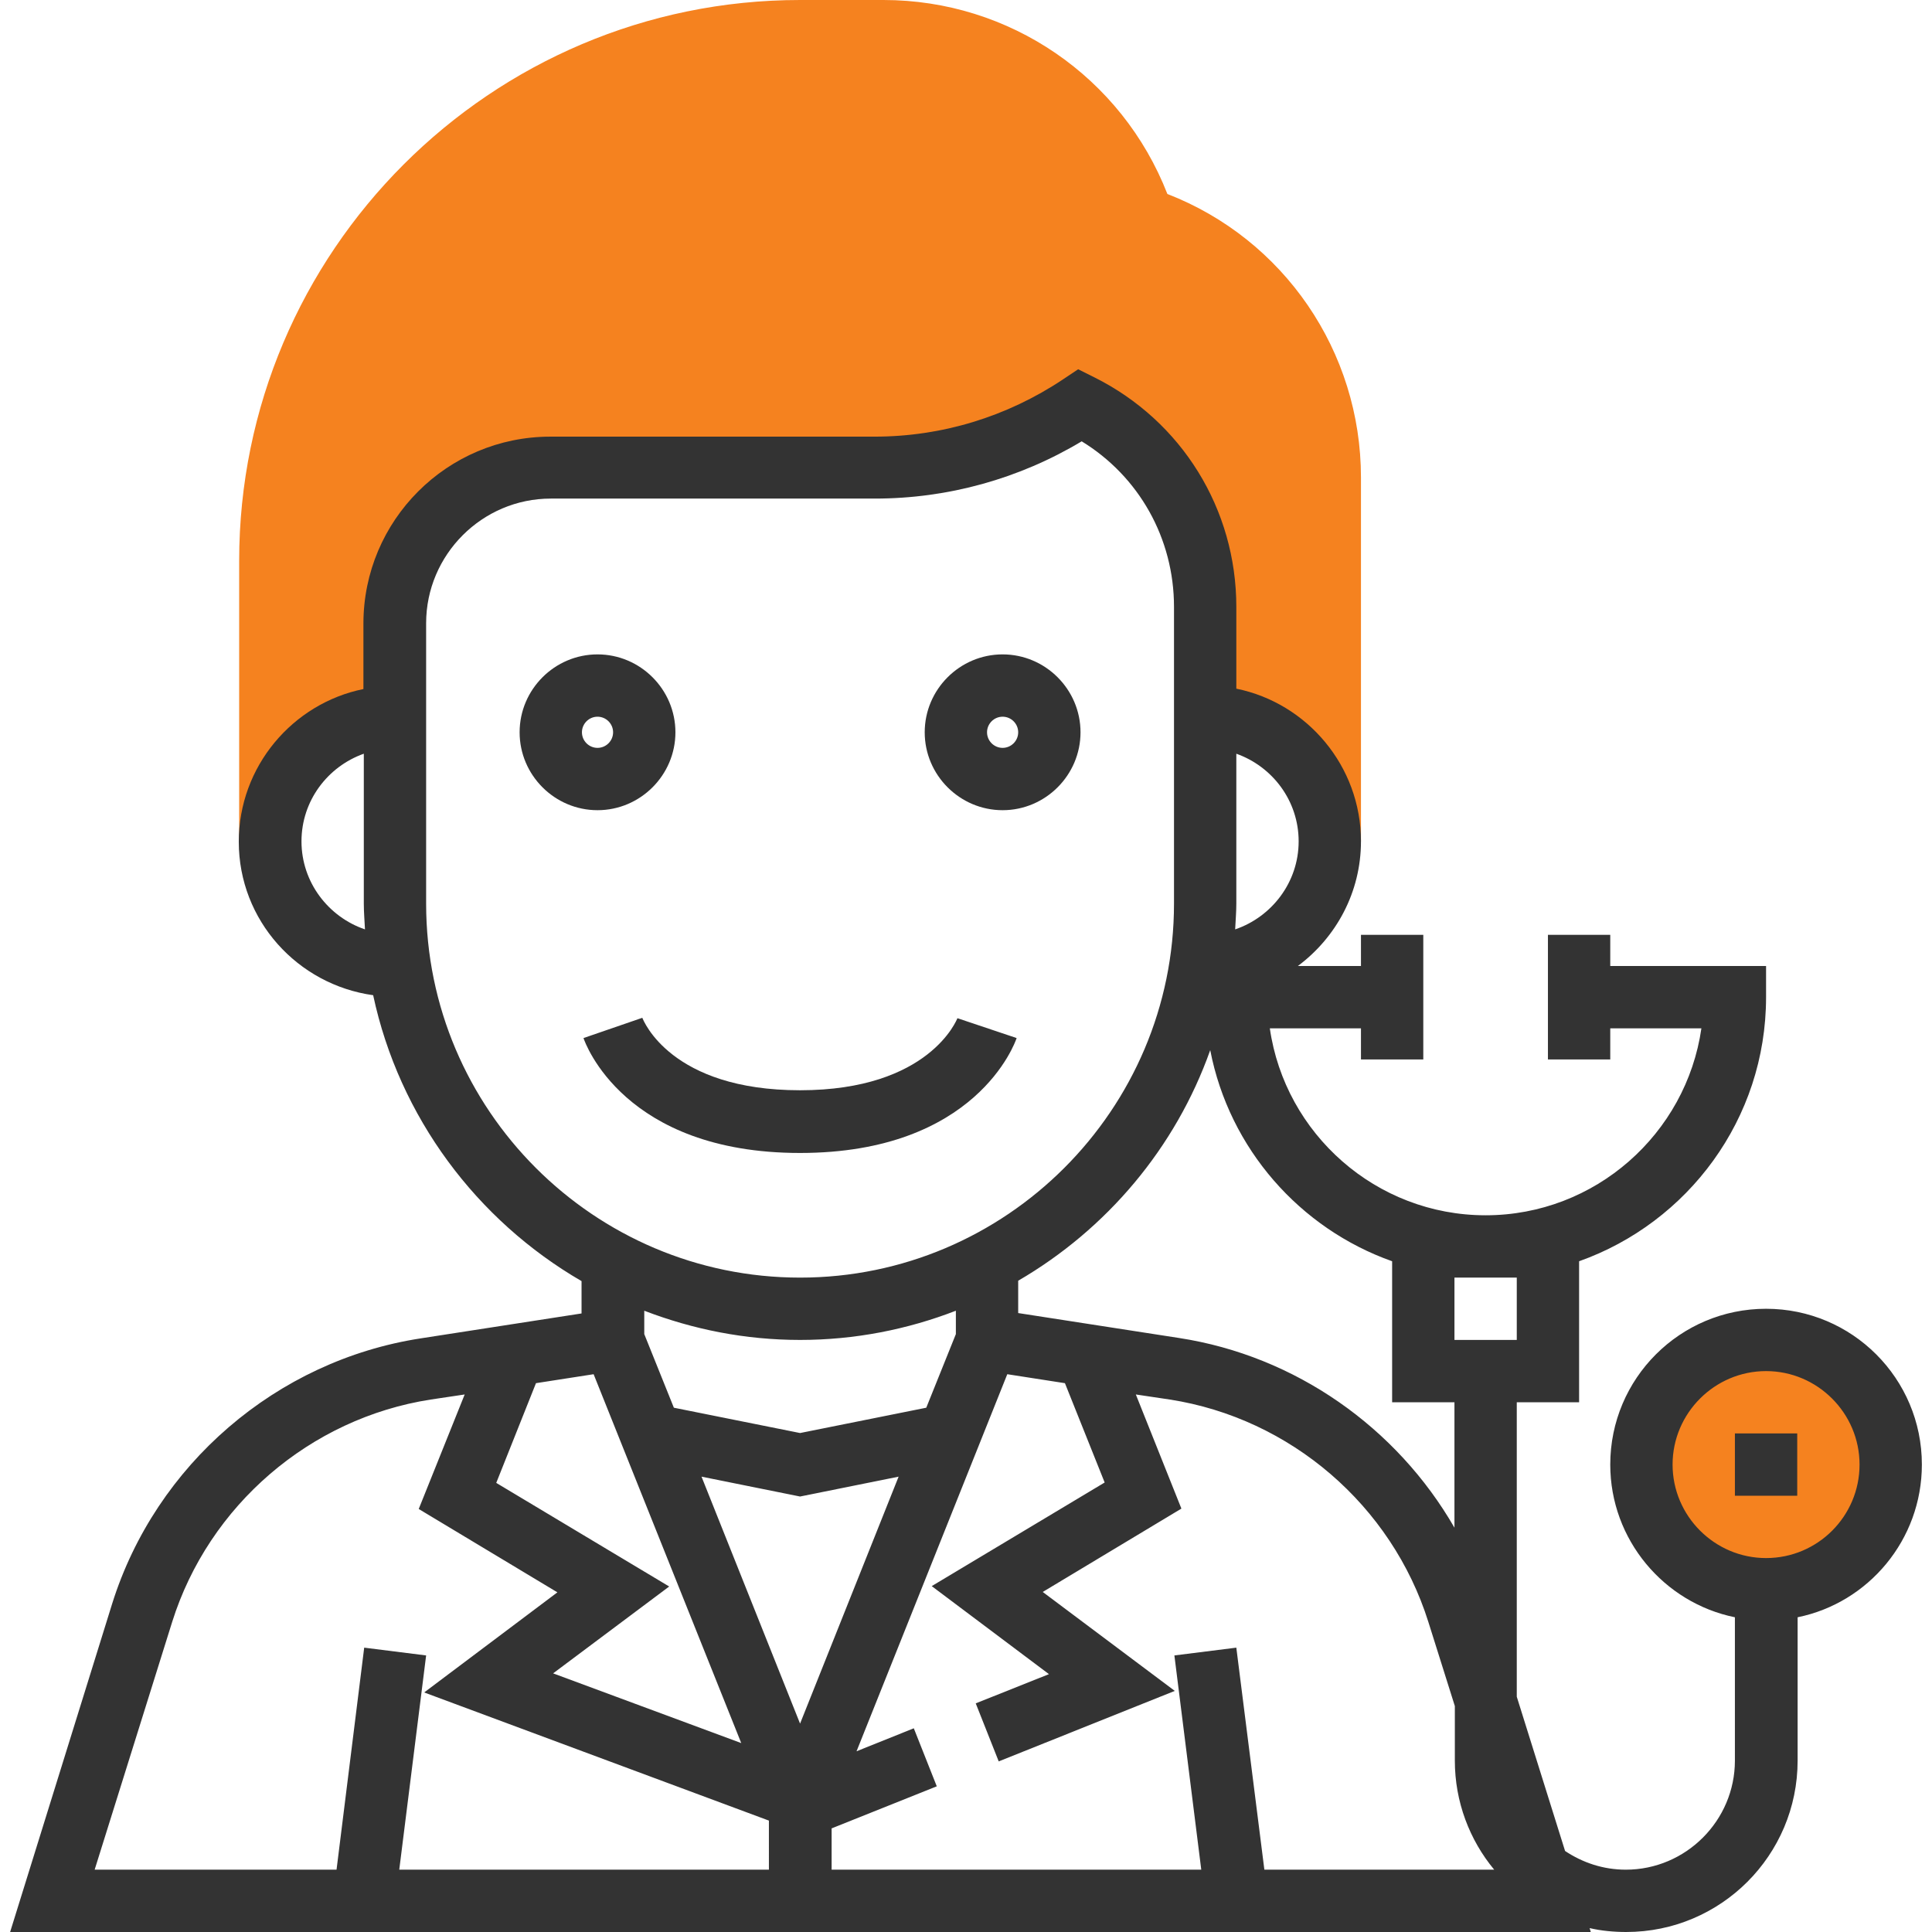 <?xml version="1.0" encoding="utf-8"?>
<!-- Generator: Adobe Illustrator 22.0.1, SVG Export Plug-In . SVG Version: 6.00 Build 0)  -->
<svg version="1.1" id="Capa_1" xmlns="http://www.w3.org/2000/svg" xmlns:xlink="http://www.w3.org/1999/xlink" x="0px" y="0px"
	 viewBox="0 0 496 496" style="enable-background:new 0 0 496 496;" xml:space="preserve">
<style type="text/css">
	.st0{fill:#F5821F;}
	.st1{fill:#333333;}
</style>
<g>
	<circle class="st0" cx="453.4" cy="376" r="32"/>
	<path class="st0" d="M299.7,49.8C288,19.8,259.2,0,226.8,0h-21.4c-79.4,0-144,64.6-144,144v72h8c0-17.7,14.3-32,32-32v-16v-8
		c0-22.1,17.9-40,40-40h83.2c18.8,0,37.2-5.6,52.8-16c19.6,9.8,32,29.8,32,51.8V168v16c17.7,0,32,14.3,32,32h8v-93.4
		C349.4,90.2,329.6,61.4,299.7,49.8z"/>
</g>
<g>
	<path class="st1" d="M493.4,376c0-22.1-17.9-40-40-40s-40,17.9-40,40c0,19.3,13.8,35.5,32,39.2V452c0,15.4-12.6,28-28,28
		c-5.8,0-11.1-1.8-15.6-4.8l-12.4-39.6V360h16v-36.2c27.9-9.9,48-36.5,48-67.8v-8h-40v-8h-16v32h16v-8h23.4
		c-3.9,27.1-27.3,48-55.4,48s-51.5-20.9-55.4-48h23.4v8h16v-32h-16v8h-16.2c9.8-7.3,16.2-18.9,16.2-32c0-19.3-13.8-35.5-32-39.2v-21
		c0-25.1-14-47.7-36.4-58.9l-4.2-2.1l-3.9,2.6c-14.4,9.6-31.1,14.7-48.4,14.7h-83.2c-26.5,0-48,21.5-48,48v16.8
		c-18.2,3.7-32,19.9-32,39.2c0,20.2,15.1,36.7,34.5,39.4c6.7,31.3,26.6,57.8,53.5,73.4v8.3l-41.3,6.4c-37,5.7-68,32.4-79.2,68.1
		L2.6,496h405.8l-0.3-1c3,0.7,6.2,1,9.4,1c24.3,0,44-19.7,44-44v-36.8C479.7,411.5,493.4,395.3,493.4,376z M77.4,216
		c0-10.4,6.7-19.2,16-22.5V232c0,2.2,0.2,4.4,0.3,6.6C84.3,235.4,77.4,226.5,77.4,216z M317.4,423l-15.9,2l6.9,55h-94.9v-10.6
		l27-10.8l-5.9-14.9l-14.7,5.9l38.7-96.8l14.8,2.3l10.2,25.5l-44.4,26.6l30.1,22.6l-18.8,7.5l5.9,14.9l45.2-18.1l-33.9-25.4
		l35.6-21.4L291.6,358l8.7,1.3c31,4.8,57,27.2,66.4,57.1l6.8,21.6v14c0,10.6,3.8,20.4,10.1,28h-59L317.4,423z M137.6,355.1l14.8-2.3
		l37.9,94.7L142,429.6l29.8-22.3l-44.4-26.6L137.6,355.1z M180.1,379.1l25.3,5.1l25.3-5.1l-25.3,63.4L180.1,379.1z M389.4,328v16
		h-16v-16H389.4z M357.4,323.8V360h16v32.2c-14.8-25.7-40.8-44.1-70.7-48.7l-41.3-6.4v-8.3c22.7-13.2,40.4-34.1,49.3-59.2
		C315.6,294.9,333.7,315.4,357.4,323.8z M333.4,216c0,10.5-6.9,19.4-16.3,22.6c0.1-2.2,0.3-4.4,0.3-6.6v-38.5
		C326.7,196.8,333.4,205.6,333.4,216z M109.4,232v-72c0-17.6,14.4-32,32-32h83.2c18.8,0,37.1-5.1,53.1-14.7
		c14.7,9,23.7,24.9,23.7,42.5V232c0,52.9-43.1,96-96,96S109.4,284.9,109.4,232z M205.4,344c14.1,0,27.6-2.7,40-7.5v6l-7.6,18.9
		l-32.4,6.5l-32.4-6.5l-7.6-18.9v-6C177.9,341.3,191.3,344,205.4,344z M44.2,416.4c9.4-29.9,35.4-52.3,66.4-57.1l8.7-1.3l-11.8,29.4
		l35.6,21.4l-34.2,25.7l88.5,32.9V480h-94.9l6.9-55l-15.9-2l-7.1,57H24.3L44.2,416.4z M453.4,400c-13.2,0-24-10.8-24-24
		s10.8-24,24-24s24,10.8,24,24S466.7,400,453.4,400z"/>
	<rect x="445.4" y="368" class="st1" width="16" height="16"/>
	<path class="st1" d="M173.4,188c0-11-9-20-20-20s-20,9-20,20s9,20,20,20S173.4,199,173.4,188z M149.4,188c0-2.2,1.8-4,4-4
		s4,1.8,4,4s-1.8,4-4,4S149.4,190.2,149.4,188z"/>
	<path class="st1" d="M257.4,208c11,0,20-9,20-20s-9-20-20-20s-20,9-20,20S246.4,208,257.4,208z M257.4,184c2.2,0,4,1.8,4,4
		s-1.8,4-4,4s-4-1.8-4-4S255.2,184,257.4,184z"/>
	<path class="st1" d="M261,266.5l-15.2-5.1c-0.1,0.2-7.1,18.5-40.4,18.5c-33.2,0-40.2-17.9-40.5-18.6l-15.1,5.2
		c0.4,1.2,10.4,29.5,55.6,29.5S260.6,267.7,261,266.5z"/>
</g>
</svg>
